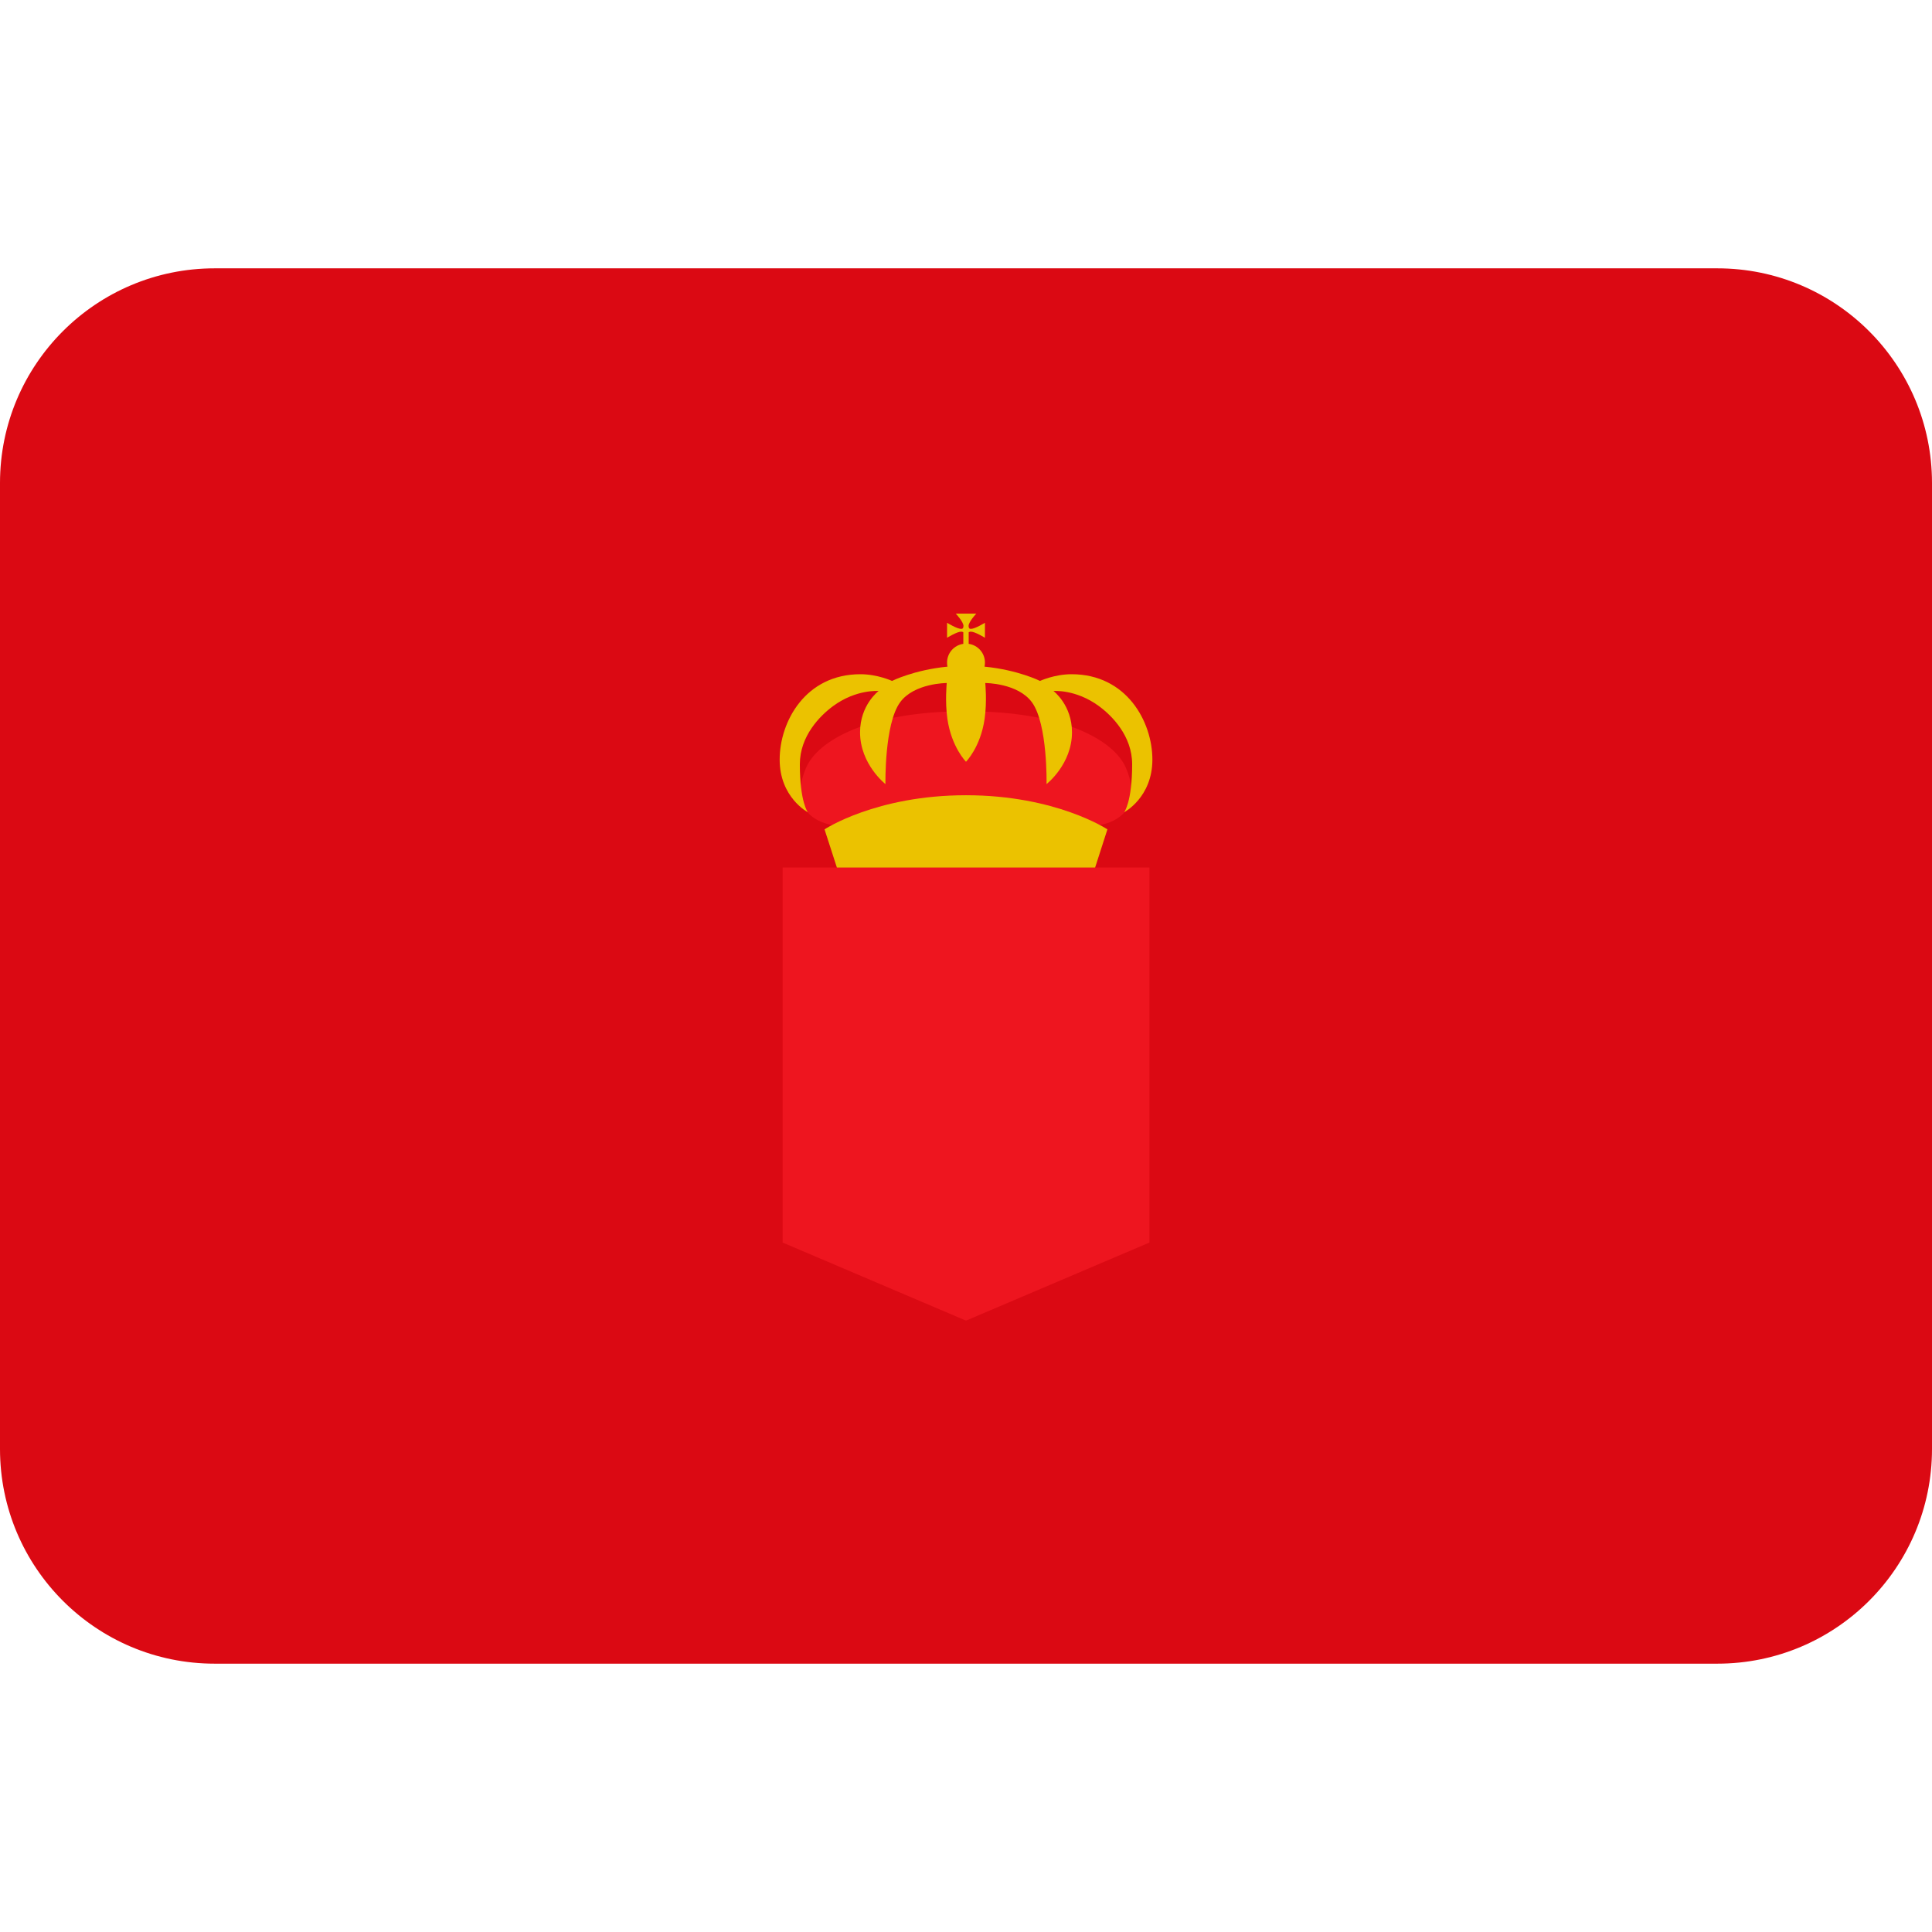 <svg xmlns:dc="http://purl.org/dc/elements/1.1/" xmlns:cc="http://creativecommons.org/ns#" xmlns:rdf="http://www.w3.org/1999/02/22-rdf-syntax-ns#" xmlns:svg="http://www.w3.org/2000/svg" xmlns="http://www.w3.org/2000/svg" viewBox="0 0 45 45" style="enable-background:new 0 0 45 45;" xml:space="preserve" version="1.1" id="svg2"><defs id="defs6"><clipPath id="clipPath16" clipPathUnits="userSpaceOnUse"><path id="path18" d="M 0,36 36,36 36,0 0,0 0,36 Z"/></clipPath></defs><g transform="matrix(1.25,0,0,-1.25,0,45)" id="g10"><g id="g12"><g xmlns="http://www.w3.org/2000/svg" clip-path="url(#clipPath16)" id="g14"><g id="g30"><path id="path20" style="fill:#db0913;fill-opacity:1;fill-rule:nonzero;stroke:none" d="M 0,9 C 0,6.791 1.791,5 4,5 l 28,0 c 2.209,0 4,1.791 4,4 l 0,18 c 0,2.209 -1.791,4 -4,4 L 4,31 C 1.791,31 0,29.209 0,27 L 0,9 z"/></g><g id="g34"><path id="path30" style="fill:#ee151f;fill-opacity:1;fill-rule:nonzero;stroke:none" d="m 18,11.392 -3.417,1.455 0,6.989 6.835,0 0,-6.989 L 18,11.392 z"/><path id="path31" style="fill:#ee151f;fill-opacity:1;fill-rule:nonzero;stroke:none" d="m 20.493,20.628 c 0,0 0.89,0.107 0.489,1.059 -0.218,0.521 -1.176,1.06 -2.982,1.06 -1.806,0 -2.764,-0.539 -2.983,-1.06 -0.399,-0.952 0.49,-1.059 0.49,-1.059 l 4.986,0 z"/><path id="path32" style="fill:#ebc200;fill-opacity:1;fill-rule:nonzero;stroke:none" d="m 20.406,19.835 0.229,0.711 c 0,0 -0.958,0.636 -2.635,0.636 -1.677,0 -2.636,-0.636 -2.636,-0.636 l 0.23,-0.711 4.812,0 z"/><path id="path33" style="fill:#ebc200;fill-opacity:1;fill-rule:nonzero;stroke:none" d="m 17.655,23.578 c -0.006,0.025 -0.008,0.048 -0.008,0.076 0,0.178 0.132,0.325 0.303,0.349 l 0,0.215 c 0,0 -0.012,0.012 -0.042,0.012 -0.077,0 -0.261,-0.114 -0.261,-0.114 l 0,0.28 c 0,0 0.184,-0.114 0.261,-0.114 0.03,0 0.033,0.012 0.033,0.012 0,0 0.012,0.013 0.012,0.043 0,0.076 -0.144,0.23 -0.144,0.23 l 0.383,0 c 0,0 -0.144,-0.154 -0.144,-0.23 0,-0.03 0.012,-0.043 0.012,-0.043 0,0 0.003,-0.012 0.032,-0.012 0.077,0 0.261,0.114 0.261,0.114 l 0,-0.28 c 0,0 -0.184,0.114 -0.261,0.114 -0.029,0 -0.042,-0.012 -0.042,-0.012 l 0,-0.215 c 0.171,-0.024 0.303,-0.171 0.303,-0.349 0,-0.026 -0.003,-0.052 -0.008,-0.076 0.626,-0.061 1.034,-0.266 1.034,-0.266 0,0 0.271,0.125 0.588,0.125 1.027,0 1.506,-0.886 1.506,-1.591 0,-0.706 -0.526,-0.981 -0.526,-0.981 0,0 0.149,0.188 0.149,0.894 0,0.526 -0.373,0.904 -0.622,1.086 -0.432,0.316 -0.844,0.279 -0.844,0.279 0,0 0.345,-0.259 0.345,-0.769 0,-0.596 -0.474,-0.965 -0.474,-0.965 0,0 0.023,1.116 -0.271,1.522 -0.262,0.361 -0.871,0.361 -0.871,0.361 0,0 0.035,-0.343 -0.012,-0.667 -0.076,-0.529 -0.347,-0.8 -0.347,-0.8 0,0 -0.27,0.271 -0.347,0.8 -0.046,0.324 -0.012,0.667 -0.012,0.667 0,0 -0.609,0 -0.87,-0.361 -0.294,-0.406 -0.272,-1.522 -0.272,-1.522 0,0 -0.473,0.369 -0.473,0.965 0,0.51 0.345,0.769 0.345,0.769 0,0 -0.413,0.037 -0.845,-0.279 -0.248,-0.182 -0.622,-0.56 -0.622,-1.086 0,-0.706 0.149,-0.894 0.149,-0.894 0,0 -0.525,0.275 -0.525,0.981 0,0.705 0.478,1.591 1.505,1.591 0.318,0 0.589,-0.125 0.589,-0.125 0,0 0.407,0.205 1.033,0.266"/></g></g></g></g></svg>